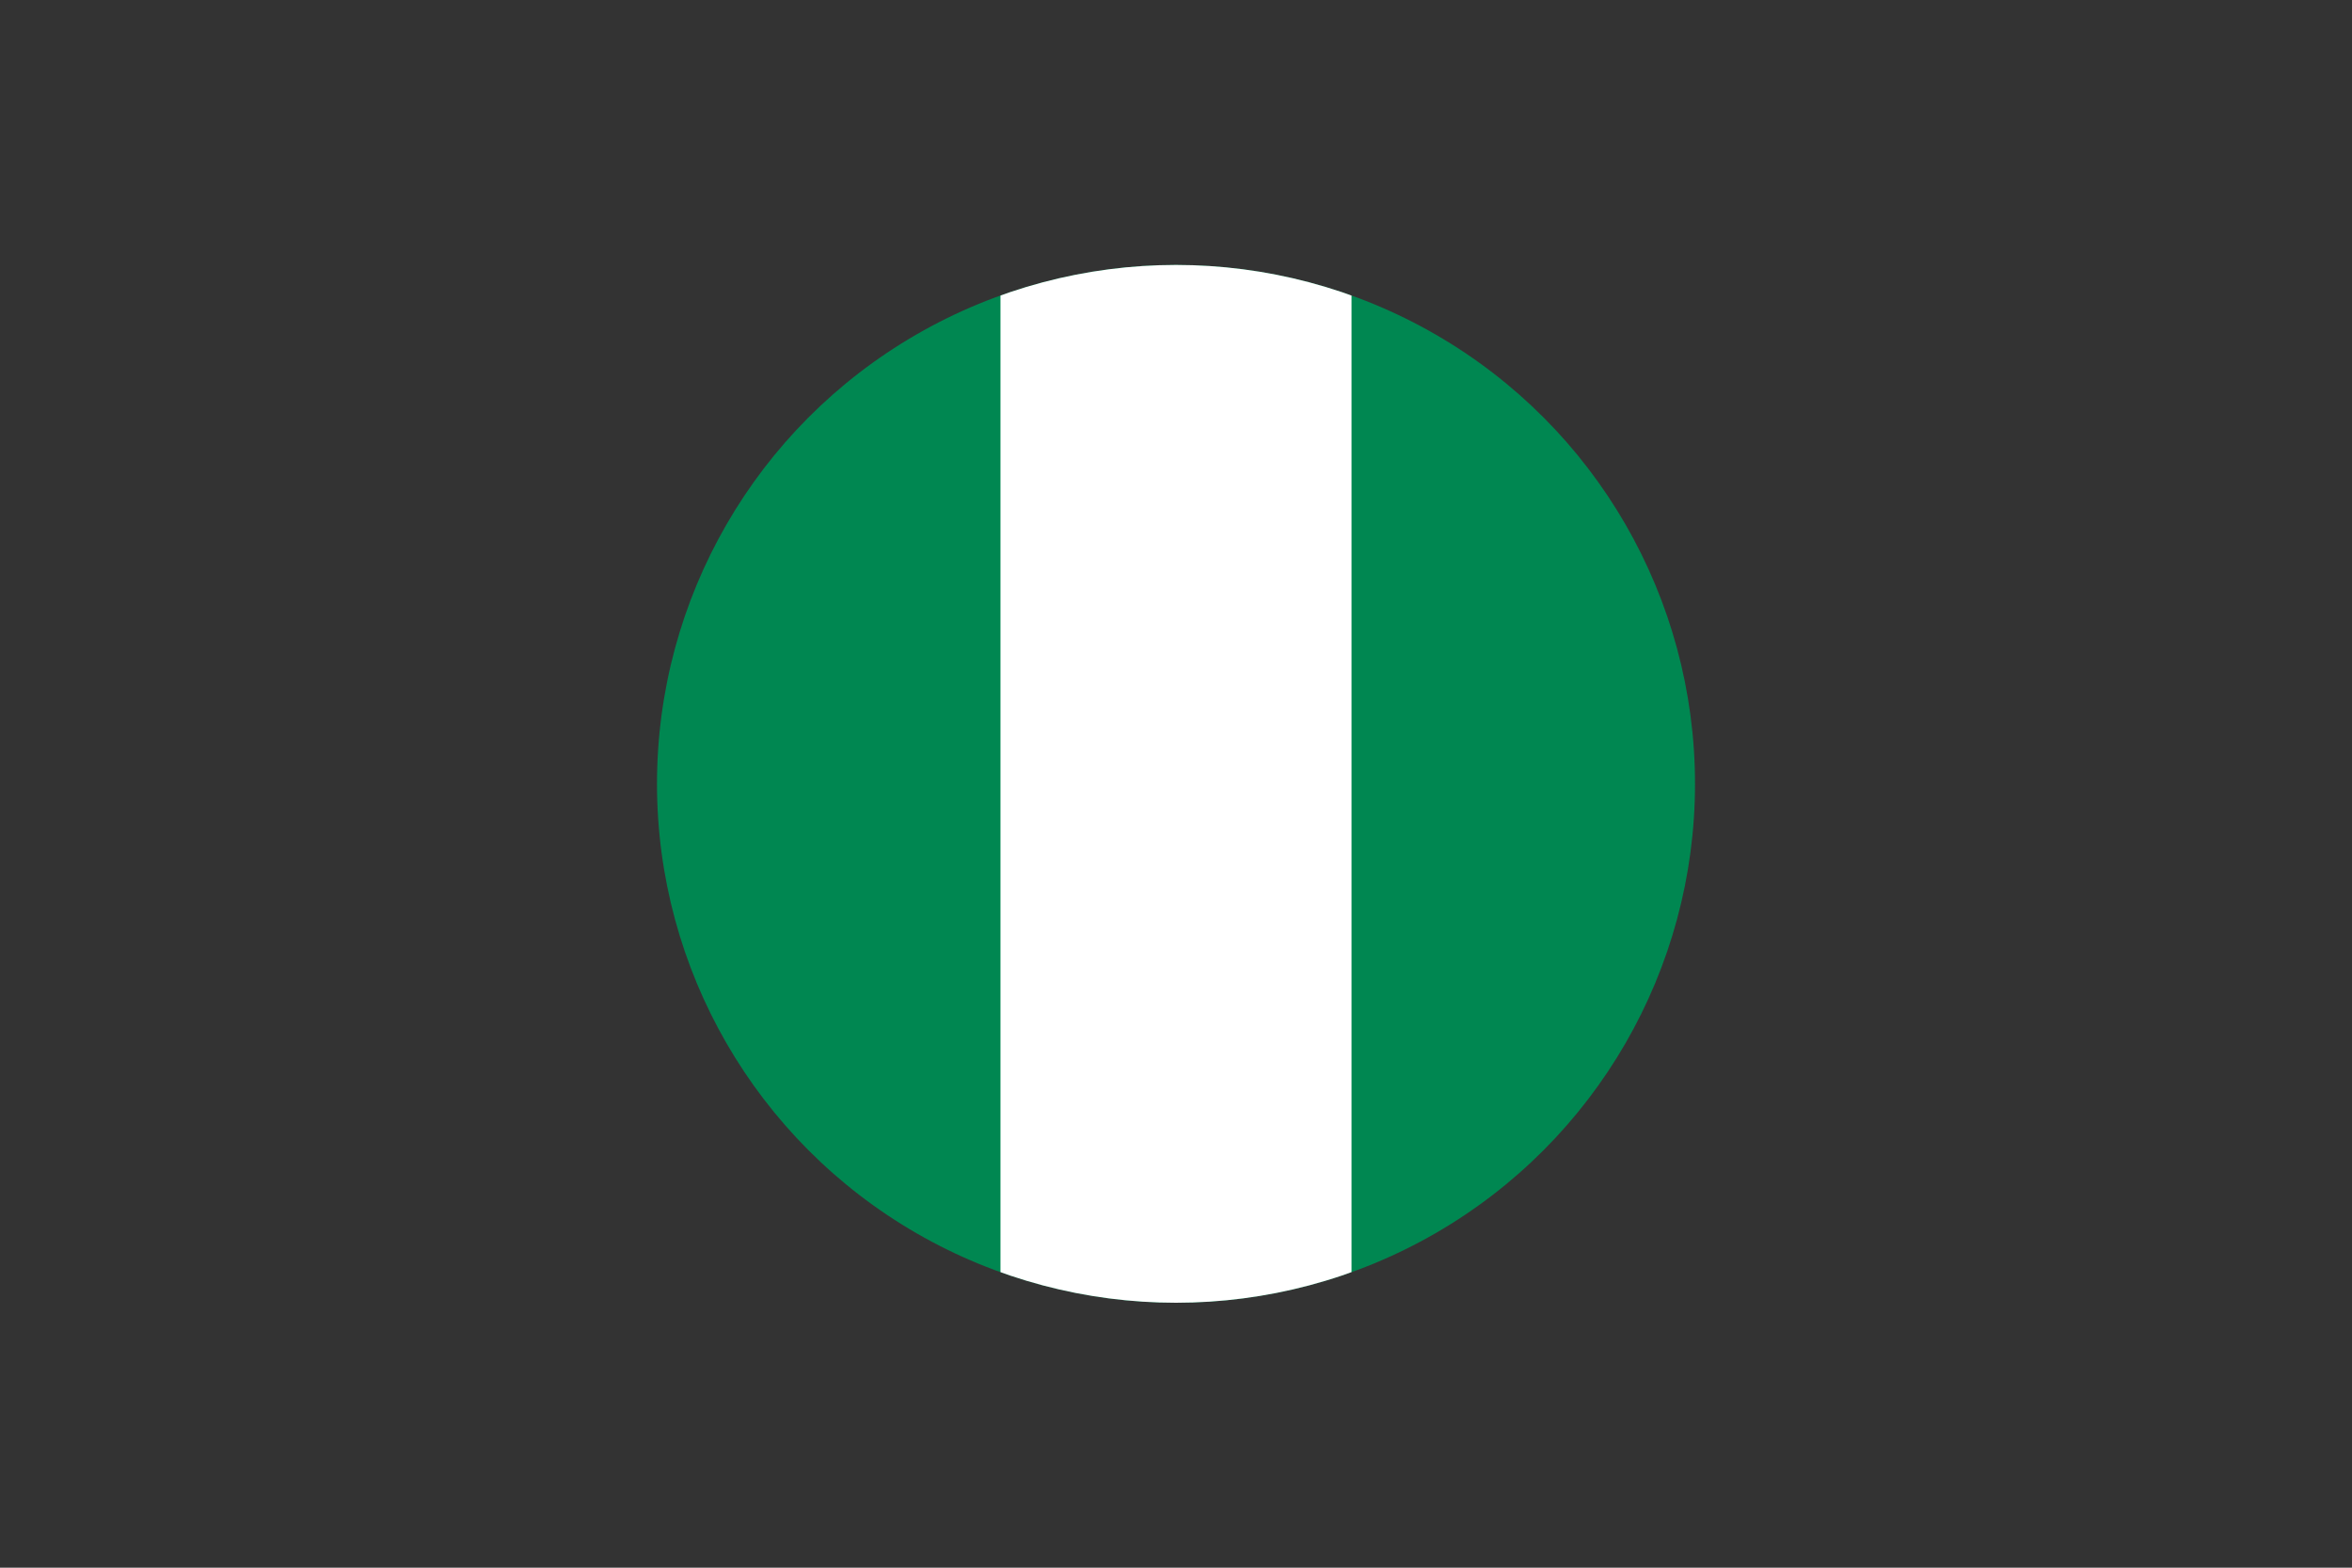 <svg id="Layer_1" data-name="Layer 1" xmlns="http://www.w3.org/2000/svg" xmlns:xlink="http://www.w3.org/1999/xlink" viewBox="0 0 1500 1000"><rect x="0" y="0" width="1500" height="1000" fill="#333333" stroke="none"/><defs><style>.cls-1{fill:none;}.cls-2{clip-path:url(#clip-path);}.cls-3{fill:#008751;}.cls-4{fill:#fff;}</style><clipPath id="clip-path"><circle class="cls-1" cx="750" cy="500" r="331"/></clipPath></defs><g class="cls-2"><path class="cls-3" d="M414.17,131h671.66V869H414.17Z"/><path class="cls-4" d="M638.06,131H861.94V869H638.06Z"/></g></svg>